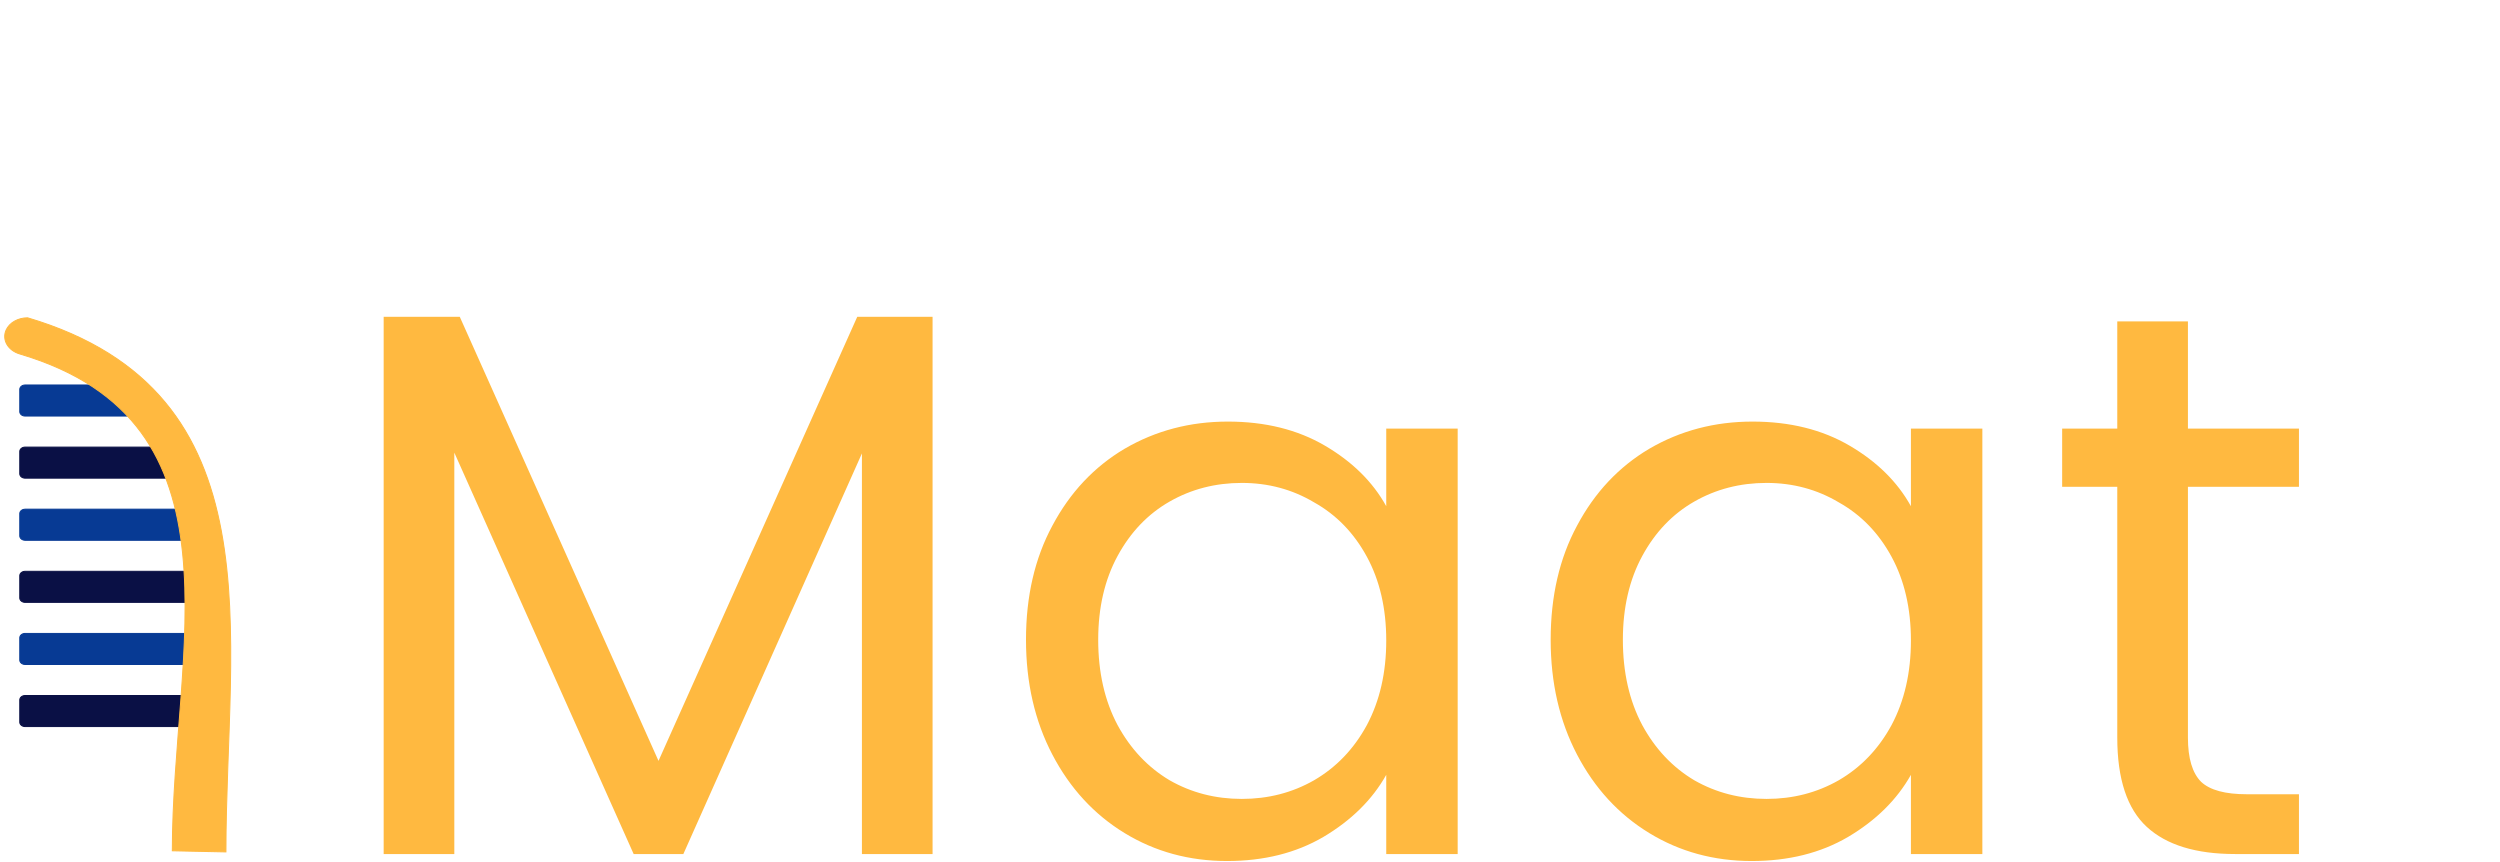 <svg width="1288" height="444" viewBox="0 0 1288 444" fill="none" xmlns="http://www.w3.org/2000/svg">
<g clip-path="url(#clip0_9_2)">
<path d="M108.43 372.08V360.581C108.43 359.338 107.193 358.332 105.668 358.332H12.954C11.428 358.332 10.192 359.338 10.192 360.581V372.08C10.192 373.323 11.428 374.329 12.954 374.329H105.668C107.193 374.329 108.43 373.323 108.43 372.08Z" fill="#0A1045"/>
<path d="M108.43 372.08V360.581C108.43 359.338 107.193 358.332 105.668 358.332H12.954C11.428 358.332 10.192 359.338 10.192 360.581V372.08C10.192 373.323 11.428 374.329 12.954 374.329H105.668C107.193 374.329 108.43 373.323 108.43 372.08Z" stroke="#0A1045" stroke-width="0.531" stroke-miterlimit="10"/>
<path d="M108.43 340.085V328.585C108.43 327.343 107.193 326.336 105.668 326.336H12.954C11.428 326.336 10.192 327.343 10.192 328.585V340.085C10.192 341.327 11.428 342.334 12.954 342.334H105.668C107.193 342.334 108.43 341.327 108.43 340.085Z" fill="#073A94"/>
<path d="M108.43 340.085V328.585C108.43 327.343 107.193 326.336 105.668 326.336H12.954C11.428 326.336 10.192 327.343 10.192 328.585V340.085C10.192 341.327 11.428 342.334 12.954 342.334H105.668C107.193 342.334 108.43 341.327 108.43 340.085Z" stroke="#073A94" stroke-width="0.531" stroke-miterlimit="10"/>
<path d="M108.43 308.089V296.589C108.43 295.347 107.193 294.34 105.668 294.34H12.954C11.428 294.34 10.192 295.347 10.192 296.589V308.089C10.192 309.331 11.428 310.338 12.954 310.338H105.668C107.193 310.338 108.43 309.331 108.43 308.089Z" fill="#0A1045"/>
<path d="M108.43 308.089V296.589C108.43 295.347 107.193 294.34 105.668 294.34H12.954C11.428 294.34 10.192 295.347 10.192 296.589V308.089C10.192 309.331 11.428 310.338 12.954 310.338H105.668C107.193 310.338 108.43 309.331 108.43 308.089Z" stroke="#0A1045" stroke-width="0.531" stroke-miterlimit="10"/>
<path d="M104.5 276.093V264.593C104.5 263.351 103.263 262.344 101.738 262.344H12.954C11.428 262.344 10.192 263.351 10.192 264.593V276.093C10.192 277.335 11.428 278.342 12.954 278.342H101.738C103.263 278.342 104.5 277.335 104.5 276.093Z" fill="#073A94"/>
<path d="M104.5 276.093V264.593C104.5 263.351 103.263 262.344 101.738 262.344H12.954C11.428 262.344 10.192 263.351 10.192 264.593V276.093C10.192 277.335 11.428 278.342 12.954 278.342H101.738C103.263 278.342 104.5 277.335 104.5 276.093Z" stroke="#073A94" stroke-width="0.531" stroke-miterlimit="10"/>
<path d="M96.641 244.097V232.597C96.641 231.355 95.404 230.348 93.879 230.348H12.954C11.428 230.348 10.192 231.355 10.192 232.597V244.097C10.192 245.339 11.428 246.346 12.954 246.346H93.879C95.404 246.346 96.641 245.339 96.641 244.097Z" fill="#0A1045"/>
<path d="M96.641 244.097V232.597C96.641 231.355 95.404 230.348 93.879 230.348H12.954C11.428 230.348 10.192 231.355 10.192 232.597V244.097C10.192 245.339 11.428 246.346 12.954 246.346H93.879C95.404 246.346 96.641 245.339 96.641 244.097Z" stroke="#0A1045" stroke-width="0.531" stroke-miterlimit="10"/>
<path d="M73.064 212.101V200.602C73.064 199.359 71.828 198.353 70.302 198.353H12.954C11.428 198.353 10.192 199.359 10.192 200.602V212.101C10.192 213.344 11.428 214.35 12.954 214.35H70.302C71.828 214.35 73.064 213.344 73.064 212.101Z" fill="#073A94"/>
<path d="M73.064 212.101V200.602C73.064 199.359 71.828 198.353 70.302 198.353H12.954C11.428 198.353 10.192 199.359 10.192 200.602V212.101C10.192 213.344 11.428 214.35 12.954 214.35H70.302C71.828 214.35 73.064 213.344 73.064 212.101Z" stroke="#073A94" stroke-width="0.531" stroke-miterlimit="10"/>
<path d="M88.782 438.321C88.782 335.295 129.092 217.592 10.192 182.355C4.074 180.542 0.919 175.033 3.146 170.052C4.841 166.26 9.269 163.736 14.224 163.736C144.128 202.235 116.391 326.338 116.391 438.9L88.782 438.321Z" fill="#FFB940"/>
<path d="M88.782 438.321C88.782 335.295 129.092 217.592 10.192 182.355C4.074 180.542 0.919 175.033 3.146 170.052C4.841 166.26 9.269 163.736 14.224 163.736C144.128 202.235 116.391 326.338 116.391 438.9L88.782 438.321Z" stroke="#FFB940" stroke-width="0.531" stroke-miterlimit="10"/>
</g>
<path d="M480.463 163.2V440H444.063V233.6L352.063 440H326.463L234.063 233.2V440H197.663V163.2H236.863L339.263 392L441.663 163.2H480.463ZM528.594 329.6C528.594 307.2 533.127 287.6 542.194 270.8C551.261 253.733 563.661 240.533 579.394 231.2C595.394 221.867 613.127 217.2 632.594 217.2C651.794 217.2 668.461 221.333 682.594 229.6C696.727 237.867 707.261 248.267 714.194 260.8V220.8H750.994V440H714.194V399.2C706.994 412 696.194 422.667 681.794 431.2C667.661 439.467 651.127 443.6 632.194 443.6C612.727 443.6 595.127 438.8 579.394 429.2C563.661 419.6 551.261 406.133 542.194 388.8C533.127 371.467 528.594 351.733 528.594 329.6ZM714.194 330C714.194 313.467 710.861 299.067 704.194 286.8C697.527 274.533 688.461 265.2 676.994 258.8C665.794 252.133 653.394 248.8 639.794 248.8C626.194 248.8 613.794 252 602.594 258.4C591.394 264.8 582.461 274.133 575.794 286.4C569.127 298.667 565.794 313.067 565.794 329.6C565.794 346.4 569.127 361.067 575.794 373.6C582.461 385.867 591.394 395.333 602.594 402C613.794 408.4 626.194 411.6 639.794 411.6C653.394 411.6 665.794 408.4 676.994 402C688.461 395.333 697.527 385.867 704.194 373.6C710.861 361.067 714.194 346.533 714.194 330ZM798.906 329.6C798.906 307.2 803.44 287.6 812.506 270.8C821.573 253.733 833.973 240.533 849.706 231.2C865.706 221.867 883.44 217.2 902.906 217.2C922.106 217.2 938.773 221.333 952.906 229.6C967.04 237.867 977.573 248.267 984.506 260.8V220.8H1021.31V440H984.506V399.2C977.306 412 966.506 422.667 952.106 431.2C937.973 439.467 921.44 443.6 902.506 443.6C883.04 443.6 865.44 438.8 849.706 429.2C833.973 419.6 821.573 406.133 812.506 388.8C803.44 371.467 798.906 351.733 798.906 329.6ZM984.506 330C984.506 313.467 981.173 299.067 974.506 286.8C967.84 274.533 958.773 265.2 947.306 258.8C936.106 252.133 923.706 248.8 910.106 248.8C896.506 248.8 884.106 252 872.906 258.4C861.706 264.8 852.773 274.133 846.106 286.4C839.44 298.667 836.106 313.067 836.106 329.6C836.106 346.4 839.44 361.067 846.106 373.6C852.773 385.867 861.706 395.333 872.906 402C884.106 408.4 896.506 411.6 910.106 411.6C923.706 411.6 936.106 408.4 947.306 402C958.773 395.333 967.84 385.867 974.506 373.6C981.173 361.067 984.506 346.533 984.506 330ZM1127.22 250.8V380C1127.22 390.667 1129.49 398.267 1134.02 402.8C1138.55 407.067 1146.42 409.2 1157.62 409.2H1184.42V440H1151.62C1131.35 440 1116.15 435.333 1106.02 426C1095.89 416.667 1090.82 401.333 1090.82 380V250.8H1062.42V220.8H1090.82V165.6H1127.22V220.8H1184.42V250.8H1127.22Z" fill="#FFB940"/>
<defs>
<clipPath id="clip0_9_2">
<rect width="145.044" height="276.648" fill="white" transform="translate(0 163)"/>
</clipPath>
</defs>
</svg>
